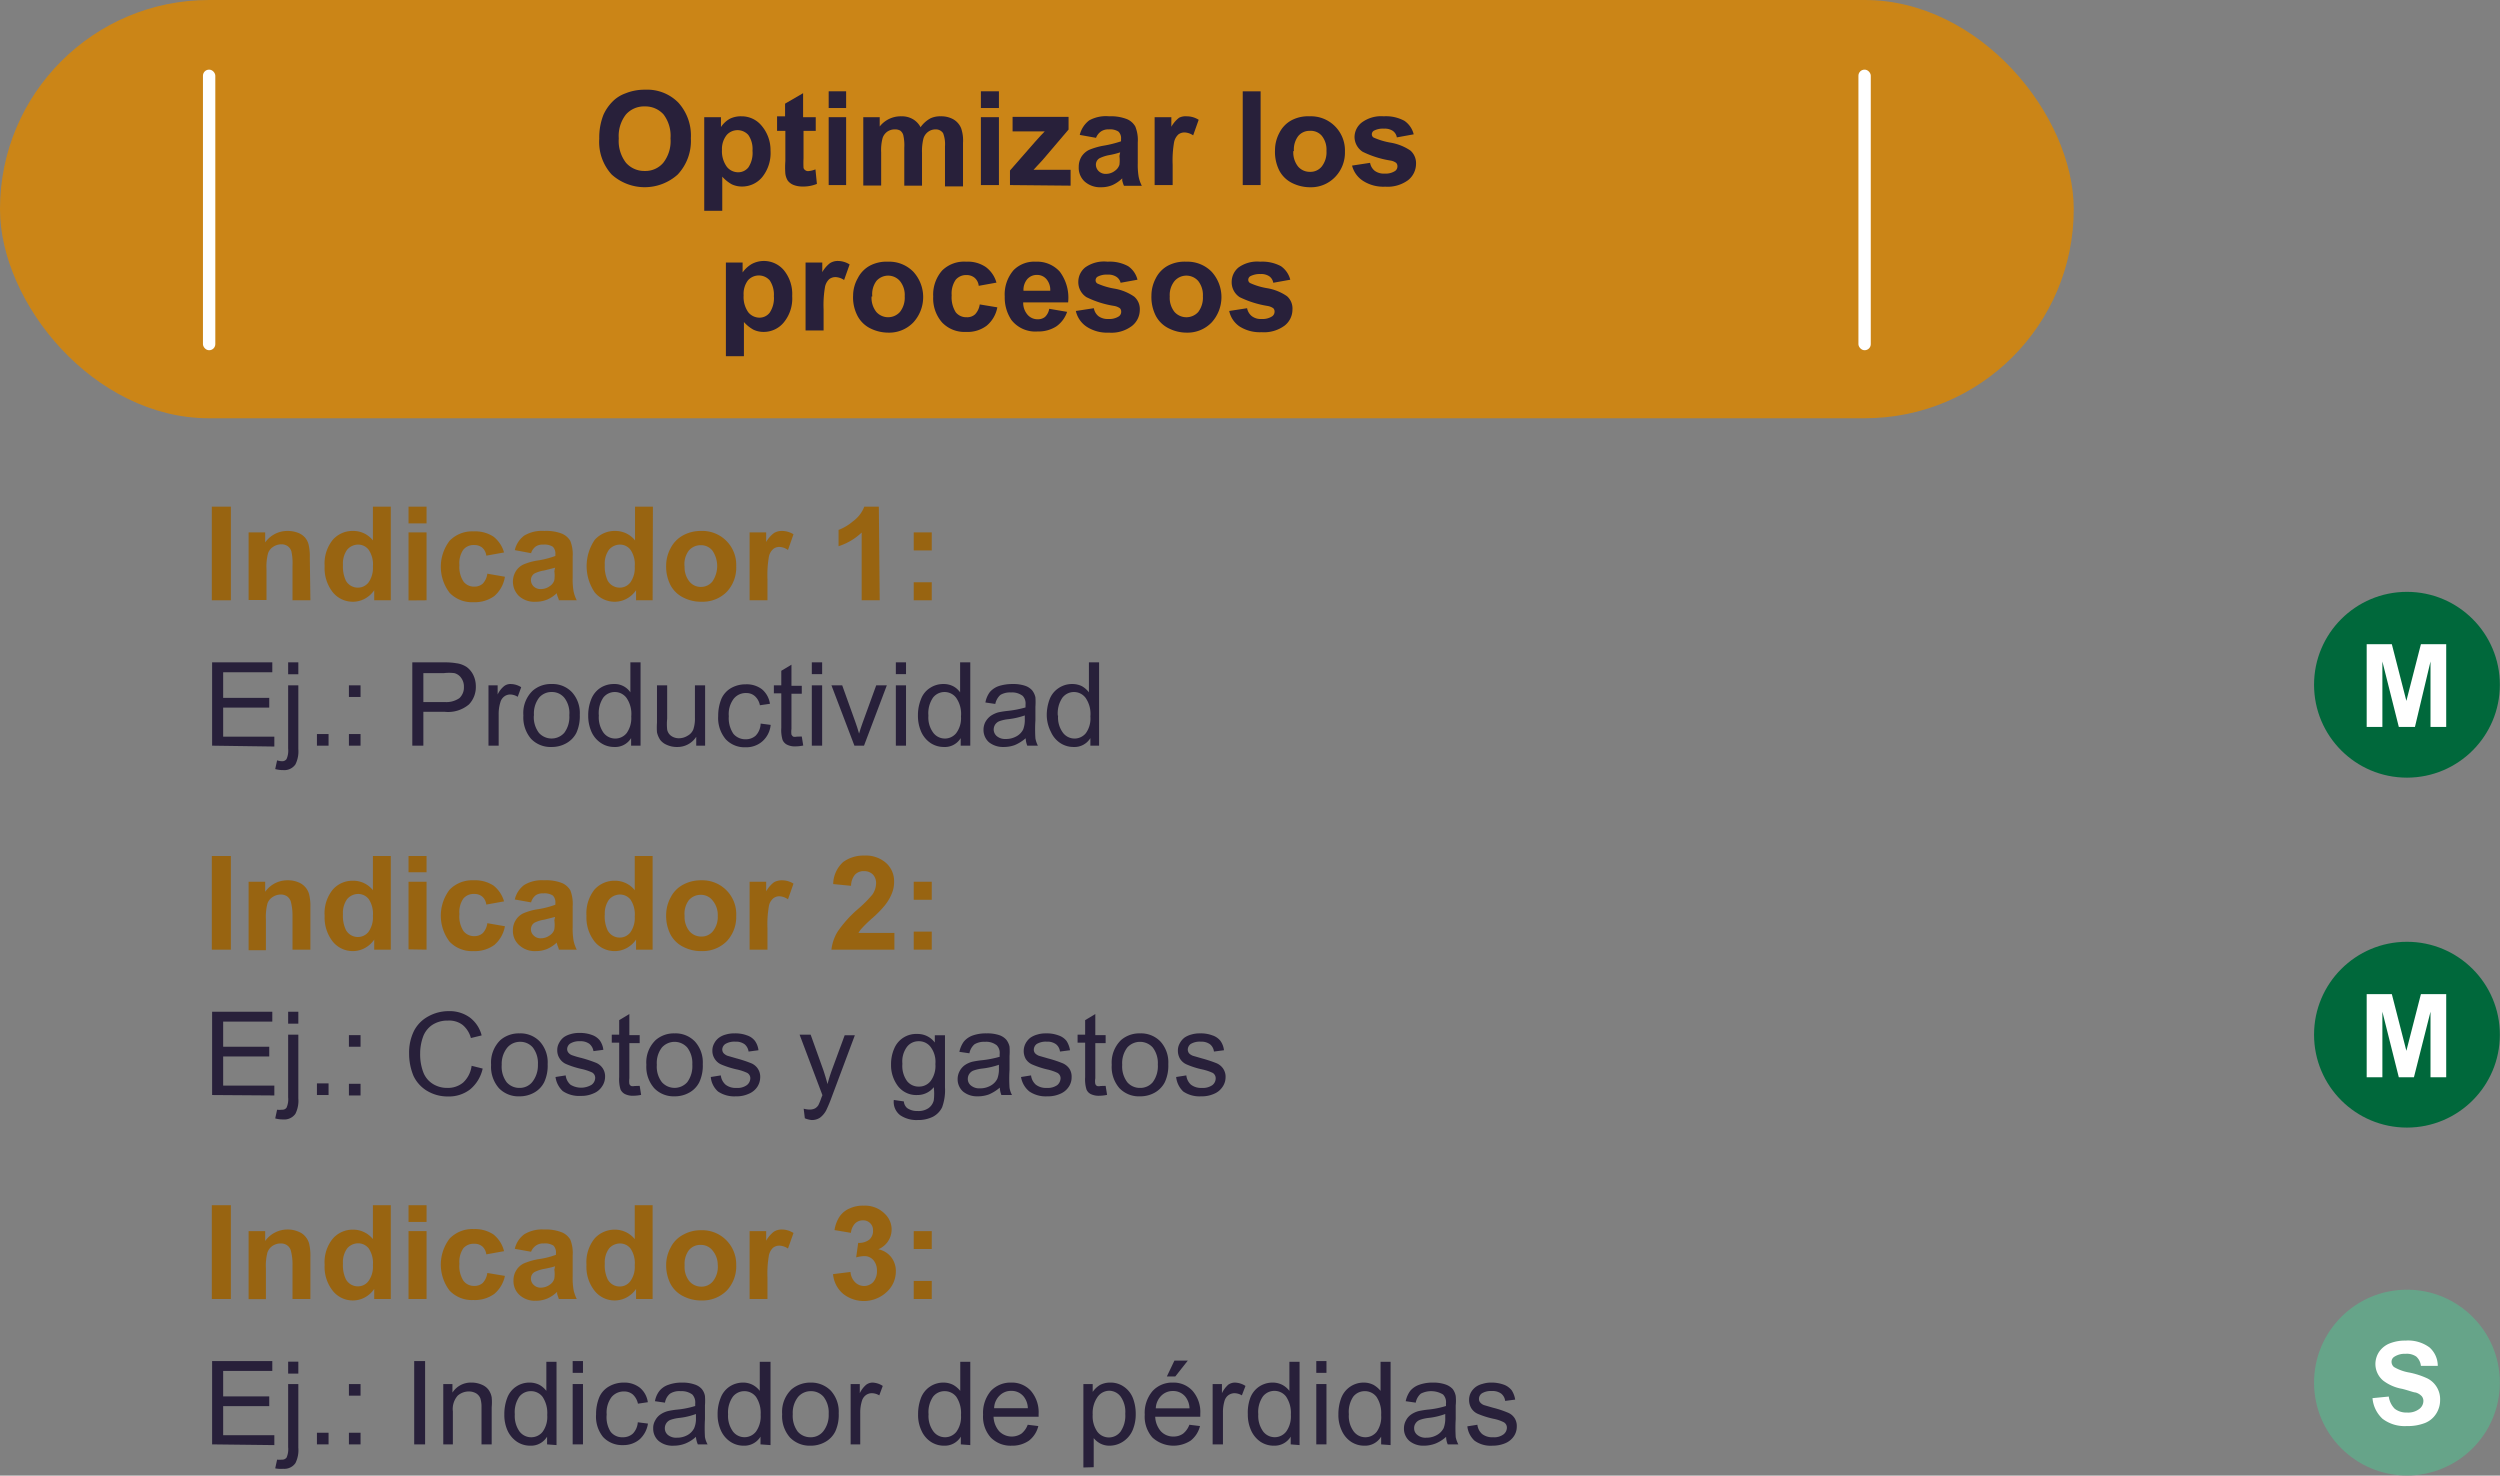 <svg xmlns="http://www.w3.org/2000/svg" viewBox="0 0 171.96 101.5"><rect x="0" y="0" width="171.96" height="101.5" fill="#808080" stroke="none"/><defs><style>.cls-1{fill:#cb8517;}.cls-2{fill:#28203a;}.cls-3{fill:#986411;}.cls-4{fill:#fff;}.cls-5{fill:#00683b;}.cls-6{fill:#66a489;}</style></defs><g id="Capa_2" data-name="Capa 2"><g id="Capa_1-2" data-name="Capa 1"><rect class="cls-1" width="142.64" height="28.77" rx="14.38"/><path class="cls-2" d="M41.22,9.54a4.24,4.24,0,0,1,.29-1.65,3.12,3.12,0,0,1,.6-.88A2.35,2.35,0,0,1,43,6.43a3.5,3.5,0,0,1,1.38-.26,3,3,0,0,1,2.28.89,3.37,3.37,0,0,1,.86,2.45A3.38,3.38,0,0,1,46.62,12a3.39,3.39,0,0,1-4.55,0A3.32,3.32,0,0,1,41.22,9.54Zm1.34,0a2.46,2.46,0,0,0,.5,1.66,1.68,1.68,0,0,0,1.29.56,1.61,1.61,0,0,0,1.27-.56,2.41,2.41,0,0,0,.5-1.68,2.43,2.43,0,0,0-.48-1.65,1.68,1.68,0,0,0-1.29-.55,1.66,1.66,0,0,0-1.3.56A2.4,2.4,0,0,0,42.56,9.5Z"/><path class="cls-2" d="M48.44,8.06h1.15v.68a1.76,1.76,0,0,1,.61-.57A1.7,1.7,0,0,1,51,8a1.77,1.77,0,0,1,1.38.64A2.59,2.59,0,0,1,53,10.37a2.64,2.64,0,0,1-.57,1.81,1.79,1.79,0,0,1-1.39.65,1.63,1.63,0,0,1-.7-.15,2.47,2.47,0,0,1-.66-.53V14.5H48.44Zm1.22,2.25A1.82,1.82,0,0,0,50,11.48a1,1,0,0,0,.76.37.89.89,0,0,0,.72-.34,1.8,1.8,0,0,0,.28-1.14,1.69,1.69,0,0,0-.29-1.09,1,1,0,0,0-1.48,0A1.54,1.54,0,0,0,49.66,10.31Z"/><path class="cls-2" d="M56.11,8.06V9h-.84v1.88a6.69,6.69,0,0,0,0,.67.27.27,0,0,0,.11.15.31.31,0,0,0,.21.07,1.64,1.64,0,0,0,.5-.12l.1,1a2.5,2.5,0,0,1-1,.18,1.66,1.66,0,0,1-.61-.11.93.93,0,0,1-.39-.29,1.18,1.18,0,0,1-.17-.48,5.57,5.57,0,0,1,0-.87V9h-.57v-1H54V7.13l1.24-.72V8.06Z"/><path class="cls-2" d="M57,7.43V6.28H58.2V7.43Zm0,5.3V8.06H58.2v4.67Z"/><path class="cls-2" d="M59.38,8.06h1.13V8.7A1.84,1.84,0,0,1,62,8a1.5,1.5,0,0,1,.78.19,1.39,1.39,0,0,1,.54.56A2,2,0,0,1,64,8.14,1.56,1.56,0,0,1,64.71,8a1.7,1.7,0,0,1,.87.21,1.26,1.26,0,0,1,.53.61,2.58,2.58,0,0,1,.13,1v3H65V10.06a2.09,2.09,0,0,0-.13-.9.6.6,0,0,0-.53-.26.84.84,0,0,0-.49.16.89.89,0,0,0-.33.46,3.57,3.57,0,0,0-.1,1v2.25H62.2V10.17a3.17,3.17,0,0,0-.07-.88.59.59,0,0,0-.2-.3.69.69,0,0,0-.38-.09.9.9,0,0,0-.51.15.88.88,0,0,0-.33.44,3.23,3.23,0,0,0-.1,1v2.27H59.38Z"/><path class="cls-2" d="M67.47,7.43V6.28h1.24V7.43Zm0,5.3V8.06h1.24v4.67Z"/><path class="cls-2" d="M69.47,12.73v-1l1.75-2c.29-.32.5-.56.64-.69H69.65v-1H73.5v.87L71.72,11l-.63.68.64,0h1.91v1.09Z"/><path class="cls-2" d="M75.39,9.48l-1.12-.2a1.78,1.78,0,0,1,.65-1A2.37,2.37,0,0,1,76.29,8a3,3,0,0,1,1.24.2,1.2,1.2,0,0,1,.56.5,2.48,2.48,0,0,1,.17,1.1v1.44a5,5,0,0,0,.06.91,2.38,2.38,0,0,0,.22.63H77.31a2.3,2.3,0,0,1-.12-.37.93.93,0,0,0,0-.14,2.43,2.43,0,0,1-.67.46,2,2,0,0,1-.77.15,1.61,1.61,0,0,1-1.14-.39,1.28,1.28,0,0,1-.41-1,1.35,1.35,0,0,1,.18-.7,1.29,1.29,0,0,1,.53-.48,4.63,4.63,0,0,1,1-.29,7.77,7.77,0,0,0,1.2-.3V9.56a.63.63,0,0,0-.18-.51,1.07,1.07,0,0,0-.66-.15.89.89,0,0,0-.52.13A.93.93,0,0,0,75.39,9.48Zm1.66,1a5.45,5.45,0,0,1-.76.19,2.53,2.53,0,0,0-.67.22.51.51,0,0,0-.24.43.62.62,0,0,0,.19.45.68.68,0,0,0,.5.19,1,1,0,0,0,.63-.22.8.8,0,0,0,.3-.41,2.45,2.45,0,0,0,0-.6Z"/><path class="cls-2" d="M80.66,12.73H79.42V8.06h1.15v.66a2.05,2.05,0,0,1,.53-.62A1,1,0,0,1,81.63,8a1.53,1.53,0,0,1,.82.24l-.38,1.07a1.15,1.15,0,0,0-.58-.2.7.7,0,0,0-.44.14,1,1,0,0,0-.29.52,7.31,7.31,0,0,0-.1,1.56Z"/><path class="cls-2" d="M85.48,12.73V6.28h1.23v6.45Z"/><path class="cls-2" d="M87.7,10.33A2.53,2.53,0,0,1,88,9.14a2,2,0,0,1,.86-.88A2.46,2.46,0,0,1,90.1,8a2.32,2.32,0,0,1,1.73.69,2.35,2.35,0,0,1,.68,1.74,2.41,2.41,0,0,1-.68,1.75,2.3,2.3,0,0,1-1.72.7,2.78,2.78,0,0,1-1.23-.29,2,2,0,0,1-.88-.85A2.85,2.85,0,0,1,87.7,10.33Zm1.26.06a1.56,1.56,0,0,0,.33,1.07,1.06,1.06,0,0,0,.81.36,1,1,0,0,0,.81-.36,1.59,1.59,0,0,0,.33-1.08,1.52,1.52,0,0,0-.33-1.05A1,1,0,0,0,90.1,9a1,1,0,0,0-.81.37A1.53,1.53,0,0,0,89,10.39Z"/><path class="cls-2" d="M93,11.39l1.24-.19a.89.89,0,0,0,.32.55,1.06,1.06,0,0,0,.68.19,1.19,1.19,0,0,0,.72-.18.38.38,0,0,0,.16-.33.32.32,0,0,0-.09-.23.91.91,0,0,0-.41-.16,6.7,6.7,0,0,1-1.89-.6,1.23,1.23,0,0,1-.56-1,1.28,1.28,0,0,1,.48-1A2.23,2.23,0,0,1,95.18,8a2.65,2.65,0,0,1,1.42.31,1.58,1.58,0,0,1,.64.93l-1.16.21A.68.68,0,0,0,95.8,9a1,1,0,0,0-.6-.15,1.34,1.34,0,0,0-.7.14.29.29,0,0,0-.14.25.26.26,0,0,0,.12.22,4.91,4.91,0,0,0,1.16.35,3.45,3.45,0,0,1,1.38.55,1.16,1.16,0,0,1,.38.92,1.44,1.44,0,0,1-.53,1.1,2.38,2.38,0,0,1-1.59.46,2.58,2.58,0,0,1-1.51-.39A1.77,1.77,0,0,1,93,11.39Z"/><path class="cls-2" d="M49.93,18.06h1.15v.68a2,2,0,0,1,.61-.57,1.76,1.76,0,0,1,.85-.22,1.8,1.8,0,0,1,1.38.64,2.59,2.59,0,0,1,.57,1.78,2.59,2.59,0,0,1-.58,1.81,1.78,1.78,0,0,1-1.38.65,1.6,1.6,0,0,1-.7-.15,2.47,2.47,0,0,1-.66-.53V24.5H49.93Zm1.22,2.25a1.82,1.82,0,0,0,.32,1.17,1,1,0,0,0,.76.37.88.88,0,0,0,.71-.34,1.79,1.79,0,0,0,.29-1.14,1.75,1.75,0,0,0-.29-1.09,1,1,0,0,0-1.49,0A1.54,1.54,0,0,0,51.15,20.31Z"/><path class="cls-2" d="M56.65,22.73H55.41V18.06h1.15v.66a2.05,2.05,0,0,1,.53-.62,1,1,0,0,1,.53-.15,1.53,1.53,0,0,1,.82.24l-.38,1.07a1.15,1.15,0,0,0-.58-.2.7.7,0,0,0-.44.14,1,1,0,0,0-.29.52,7.31,7.31,0,0,0-.1,1.56Z"/><path class="cls-2" d="M58.68,20.33A2.43,2.43,0,0,1,59,19.14a2,2,0,0,1,.86-.88A2.46,2.46,0,0,1,61.09,18a2.32,2.32,0,0,1,1.73.69,2.58,2.58,0,0,1,0,3.49,2.3,2.3,0,0,1-1.72.7,2.78,2.78,0,0,1-1.23-.29,2,2,0,0,1-.88-.85A2.73,2.73,0,0,1,58.68,20.33Zm1.27.06a1.56,1.56,0,0,0,.33,1.07,1.09,1.09,0,0,0,1.62,0,1.59,1.59,0,0,0,.33-1.08,1.52,1.52,0,0,0-.33-1.05,1.07,1.07,0,0,0-1.62,0A1.53,1.53,0,0,0,60,20.39Z"/><path class="cls-2" d="M68.54,19.44l-1.22.22a.83.83,0,0,0-.28-.55.84.84,0,0,0-.56-.19.93.93,0,0,0-.74.32,1.65,1.65,0,0,0-.28,1.07,1.93,1.93,0,0,0,.28,1.17.92.92,0,0,0,.75.34.8.8,0,0,0,.58-.2,1.23,1.23,0,0,0,.32-.68l1.21.2a2.14,2.14,0,0,1-.73,1.26,2.18,2.18,0,0,1-1.43.43,2.12,2.12,0,0,1-1.64-.65,2.51,2.51,0,0,1-.61-1.78,2.51,2.51,0,0,1,.62-1.8A2.15,2.15,0,0,1,66.46,18a2.19,2.19,0,0,1,1.35.37A2,2,0,0,1,68.54,19.44Z"/><path class="cls-2" d="M72.17,21.24l1.23.21a2,2,0,0,1-.74,1,2.28,2.28,0,0,1-1.29.35,2.08,2.08,0,0,1-1.8-.79,2.76,2.76,0,0,1-.46-1.61,2.55,2.55,0,0,1,.61-1.82A2,2,0,0,1,71.25,18a2.09,2.09,0,0,1,1.65.69,3,3,0,0,1,.57,2.11H70.38a1.25,1.25,0,0,0,.3.85.9.9,0,0,0,.71.31.76.76,0,0,0,.49-.16A1,1,0,0,0,72.17,21.24ZM72.24,20a1.14,1.14,0,0,0-.27-.81.84.84,0,0,0-.64-.28.87.87,0,0,0-.67.29,1.14,1.14,0,0,0-.26.8Z"/><path class="cls-2" d="M74,21.39l1.24-.19a.89.89,0,0,0,.32.55,1.06,1.06,0,0,0,.68.19,1.19,1.19,0,0,0,.72-.18.38.38,0,0,0,.16-.33.32.32,0,0,0-.09-.23,1,1,0,0,0-.41-.16,6.58,6.58,0,0,1-1.89-.6,1.23,1.23,0,0,1-.56-1.05,1.28,1.28,0,0,1,.48-1A2.23,2.23,0,0,1,76.18,18a2.65,2.65,0,0,1,1.42.31,1.58,1.58,0,0,1,.64.93l-1.16.21a.69.69,0,0,0-.29-.41,1,1,0,0,0-.59-.15,1.34,1.34,0,0,0-.7.14.29.29,0,0,0-.14.25.26.26,0,0,0,.12.22,4.74,4.74,0,0,0,1.16.35,3.4,3.4,0,0,1,1.37.55,1.13,1.13,0,0,1,.39.92,1.41,1.41,0,0,1-.54,1.1,2.33,2.33,0,0,1-1.58.46,2.58,2.58,0,0,1-1.51-.39A1.77,1.77,0,0,1,74,21.39Z"/><path class="cls-2" d="M79.2,20.33a2.53,2.53,0,0,1,.3-1.19,2,2,0,0,1,.86-.88A2.46,2.46,0,0,1,81.6,18a2.33,2.33,0,0,1,1.74.69,2.59,2.59,0,0,1,0,3.49,2.3,2.3,0,0,1-1.72.7,2.71,2.71,0,0,1-1.22-.29,2,2,0,0,1-.89-.85A2.85,2.85,0,0,1,79.2,20.33Zm1.26.06a1.56,1.56,0,0,0,.33,1.07,1.1,1.1,0,0,0,1.63,0,1.64,1.64,0,0,0,.32-1.08,1.57,1.57,0,0,0-.32-1.05,1.08,1.08,0,0,0-1.63,0A1.53,1.53,0,0,0,80.46,20.39Z"/><path class="cls-2" d="M84.55,21.39l1.23-.19a.91.91,0,0,0,.33.55,1,1,0,0,0,.67.19,1.19,1.19,0,0,0,.72-.18.39.39,0,0,0,.17-.33.32.32,0,0,0-.09-.23,1,1,0,0,0-.42-.16,6.82,6.82,0,0,1-1.89-.6,1.22,1.22,0,0,1-.55-1.05,1.28,1.28,0,0,1,.48-1A2.2,2.2,0,0,1,86.68,18a2.71,2.71,0,0,1,1.43.31,1.62,1.62,0,0,1,.64.93l-1.17.21A.68.68,0,0,0,87.3,19a1,1,0,0,0-.6-.15A1.39,1.39,0,0,0,86,19a.29.29,0,0,0-.14.25.25.25,0,0,0,.13.22,4.59,4.59,0,0,0,1.15.35,3.39,3.39,0,0,1,1.38.55,1.12,1.12,0,0,1,.38.92,1.4,1.4,0,0,1-.53,1.1,2.38,2.38,0,0,1-1.59.46,2.6,2.6,0,0,1-1.51-.39A1.71,1.71,0,0,1,84.55,21.39Z"/><path class="cls-3" d="M14.57,41.29V34.85h1.31v6.44Z"/><path class="cls-3" d="M21.35,41.29H20.12V38.91a3.79,3.79,0,0,0-.08-1,.71.71,0,0,0-.26-.35.75.75,0,0,0-.43-.12,1,1,0,0,0-.57.18.84.84,0,0,0-.35.46,3.74,3.74,0,0,0-.1,1.08v2.11H17.1V36.62h1.14v.69a1.87,1.87,0,0,1,1.54-.79,2,2,0,0,1,.75.14A1.22,1.22,0,0,1,21,37a1.19,1.19,0,0,1,.24.52,3.54,3.54,0,0,1,.07.83Z"/><path class="cls-3" d="M26.88,41.29H25.74V40.6a1.84,1.84,0,0,1-.68.6,1.72,1.72,0,0,1-.78.19,1.77,1.77,0,0,1-1.38-.64,2.67,2.67,0,0,1-.57-1.81,2.6,2.6,0,0,1,.56-1.81,1.81,1.81,0,0,1,1.41-.61,1.72,1.72,0,0,1,1.35.65V34.85h1.23Zm-3.29-2.44a2.29,2.29,0,0,0,.2,1.09.94.94,0,0,0,.84.48.91.91,0,0,0,.72-.36,1.71,1.71,0,0,0,.3-1.09,1.77,1.77,0,0,0-.29-1.15.9.9,0,0,0-.74-.36,1,1,0,0,0-.74.35A1.61,1.61,0,0,0,23.59,38.85Z"/><path class="cls-3" d="M28.1,36V34.85h1.24V36Zm0,5.3V36.62h1.24v4.67Z"/><path class="cls-3" d="M34.67,38l-1.22.22a.86.86,0,0,0-.28-.55.84.84,0,0,0-.56-.18.91.91,0,0,0-.74.32,1.63,1.63,0,0,0-.27,1.06A1.82,1.82,0,0,0,31.88,40a.9.9,0,0,0,.75.35.84.84,0,0,0,.57-.2,1.2,1.2,0,0,0,.32-.69l1.21.21A2.19,2.19,0,0,1,34,41a2.28,2.28,0,0,1-1.44.42,2.12,2.12,0,0,1-1.63-.64,2.95,2.95,0,0,1,0-3.59,2.17,2.17,0,0,1,1.65-.64,2.31,2.31,0,0,1,1.36.36A2.11,2.11,0,0,1,34.67,38Z"/><path class="cls-3" d="M36.53,38.05l-1.12-.21a1.71,1.71,0,0,1,.65-1,2.35,2.35,0,0,1,1.37-.32,3,3,0,0,1,1.23.19,1.24,1.24,0,0,1,.57.5,2.55,2.55,0,0,1,.16,1.1v1.45a4.82,4.82,0,0,0,.06.9,2.5,2.5,0,0,0,.22.63H38.44c0-.08-.07-.2-.12-.37s0-.12,0-.14a2.27,2.27,0,0,1-.68.46,2,2,0,0,1-.77.15A1.57,1.57,0,0,1,35.7,41a1.38,1.38,0,0,1-.23-1.69,1.23,1.23,0,0,1,.53-.48,4.07,4.07,0,0,1,1-.28,6.1,6.1,0,0,0,1.2-.31v-.12a.66.66,0,0,0-.17-.51,1.08,1.08,0,0,0-.67-.15.84.84,0,0,0-.51.13A.9.9,0,0,0,36.53,38.05Zm1.65,1-.75.19a2.17,2.17,0,0,0-.67.21.53.53,0,0,0-.24.44.61.61,0,0,0,.19.45.69.69,0,0,0,.49.18,1.06,1.06,0,0,0,.64-.22.71.71,0,0,0,.29-.4,2.15,2.15,0,0,0,0-.61Z"/><path class="cls-3" d="M44.89,41.29H43.75V40.6a1.84,1.84,0,0,1-.68.6,1.72,1.72,0,0,1-.78.19,1.77,1.77,0,0,1-1.38-.64,3.21,3.21,0,0,1,0-3.62,1.84,1.84,0,0,1,1.41-.61,1.73,1.73,0,0,1,1.36.65V34.85h1.23ZM41.6,38.85a2.29,2.29,0,0,0,.2,1.09.94.94,0,0,0,.84.48.91.91,0,0,0,.72-.36,1.71,1.71,0,0,0,.3-1.09,1.77,1.77,0,0,0-.29-1.15.9.9,0,0,0-.74-.36,1,1,0,0,0-.74.35A1.61,1.61,0,0,0,41.6,38.85Z"/><path class="cls-3" d="M45.82,38.89a2.54,2.54,0,0,1,.31-1.19,2.09,2.09,0,0,1,.86-.88,2.56,2.56,0,0,1,1.24-.3,2.33,2.33,0,0,1,2.41,2.42A2.44,2.44,0,0,1,50,40.7a2.33,2.33,0,0,1-1.72.69A2.65,2.65,0,0,1,47,41.1a2,2,0,0,1-.88-.85A2.82,2.82,0,0,1,45.82,38.89Zm1.27.06A1.56,1.56,0,0,0,47.42,40a1,1,0,0,0,.81.37A1,1,0,0,0,49,40a1.88,1.88,0,0,0,0-2.13,1,1,0,0,0-.81-.37,1.07,1.07,0,0,0-.81.37A1.55,1.55,0,0,0,47.09,39Z"/><path class="cls-3" d="M52.79,41.29H51.56V36.62H52.7v.66a2,2,0,0,1,.53-.61,1,1,0,0,1,.54-.15,1.51,1.51,0,0,1,.81.23l-.38,1.08a1.09,1.09,0,0,0-.58-.21.65.65,0,0,0-.44.15.94.94,0,0,0-.29.51,7.36,7.36,0,0,0-.1,1.57Z"/><path class="cls-3" d="M60.51,41.29H59.27V36.63a4.12,4.12,0,0,1-1.59.94V36.45a3.39,3.39,0,0,0,1-.6,2.23,2.23,0,0,0,.77-1h1Z"/><path class="cls-3" d="M62.85,37.86V36.62h1.24v1.24Zm0,3.43V40.05h1.24v1.24Z"/><path class="cls-2" d="M14.59,51.29V45.56h4.14v.68H15.35V48h3.17v.67H15.35v2h3.52v.68Z"/><path class="cls-2" d="M18.93,52.9l.13-.6a1.29,1.29,0,0,0,.33.06.36.36,0,0,0,.32-.15,1.41,1.41,0,0,0,.11-.71V47.14h.7v4.38a2,2,0,0,1-.2,1.06.93.93,0,0,1-.84.39A2,2,0,0,1,18.93,52.9Zm.89-6.52v-.82h.7v.82Z"/><path class="cls-2" d="M21.8,51.29v-.8h.8v.8Z"/><path class="cls-2" d="M24,47.94v-.8h.8v.8Zm0,3.35v-.8h.8v.8Z"/><path class="cls-2" d="M28.36,51.29V45.56h2.16a4.75,4.75,0,0,1,.87.06,1.67,1.67,0,0,1,.71.26,1.51,1.51,0,0,1,.46.56,1.79,1.79,0,0,1,.17.78,1.73,1.73,0,0,1-.47,1.23,2.22,2.22,0,0,1-1.68.51H29.12v2.33Zm.76-3H30.6a1.58,1.58,0,0,0,1-.27,1,1,0,0,0,.31-.77,1,1,0,0,0-.18-.61.83.83,0,0,0-.48-.34,3,3,0,0,0-.71,0H29.12Z"/><path class="cls-2" d="M33.6,51.29V47.14h.63v.63a1.65,1.65,0,0,1,.45-.58.71.71,0,0,1,.45-.14,1.37,1.37,0,0,1,.72.22l-.24.66a1,1,0,0,0-.52-.16.68.68,0,0,0-.41.14.73.73,0,0,0-.26.39,2.66,2.66,0,0,0-.12.82v2.17Z"/><path class="cls-2" d="M36,49.21a2.12,2.12,0,0,1,.64-1.7,1.9,1.9,0,0,1,1.3-.46,1.84,1.84,0,0,1,1.4.56,2.13,2.13,0,0,1,.54,1.55,2.77,2.77,0,0,1-.24,1.26,1.71,1.71,0,0,1-.7.71,2,2,0,0,1-1,.25,1.85,1.85,0,0,1-1.41-.56A2.26,2.26,0,0,1,36,49.21Zm.72,0a1.79,1.79,0,0,0,.35,1.2,1.17,1.17,0,0,0,1.74,0,1.83,1.83,0,0,0,.35-1.22A1.71,1.71,0,0,0,38.82,48a1.09,1.09,0,0,0-.87-.4,1.11,1.11,0,0,0-.87.39A1.78,1.78,0,0,0,36.73,49.21Z"/><path class="cls-2" d="M43.41,51.29v-.52a1.28,1.28,0,0,1-1.16.61,1.62,1.62,0,0,1-.91-.27,1.79,1.79,0,0,1-.65-.76,2.71,2.71,0,0,1-.23-1.13,2.92,2.92,0,0,1,.21-1.13,1.65,1.65,0,0,1,.62-.77,1.68,1.68,0,0,1,.93-.27,1.31,1.31,0,0,1,1.14.57V45.56h.7v5.73Zm-2.22-2.07a1.82,1.82,0,0,0,.33,1.19,1,1,0,0,0,.8.39,1,1,0,0,0,.78-.37,1.77,1.77,0,0,0,.32-1.15A1.93,1.93,0,0,0,43.09,48a1,1,0,0,0-.81-.4,1,1,0,0,0-.78.38A1.91,1.91,0,0,0,41.19,49.22Z"/><path class="cls-2" d="M47.89,51.29v-.61a1.53,1.53,0,0,1-1.32.7,1.61,1.61,0,0,1-.69-.14,1.1,1.1,0,0,1-.47-.35,1.54,1.54,0,0,1-.22-.52,4.76,4.76,0,0,1,0-.66V47.14h.7v2.3a3.68,3.68,0,0,0,0,.74.69.69,0,0,0,.28.44.9.9,0,0,0,.53.16,1.12,1.12,0,0,0,.59-.17.86.86,0,0,0,.4-.44,2.34,2.34,0,0,0,.11-.81V47.14h.7v4.15Z"/><path class="cls-2" d="M52.32,49.77l.69.09A1.72,1.72,0,0,1,52.43,51a1.67,1.67,0,0,1-1.14.4,1.77,1.77,0,0,1-1.37-.55,2.27,2.27,0,0,1-.52-1.6,3.07,3.07,0,0,1,.22-1.18,1.6,1.6,0,0,1,.68-.75,2,2,0,0,1,1-.25,1.73,1.73,0,0,1,1.11.34,1.6,1.6,0,0,1,.55,1l-.69.1a1.13,1.13,0,0,0-.34-.62.87.87,0,0,0-.6-.22,1.06,1.06,0,0,0-.86.39,1.74,1.74,0,0,0-.34,1.2,1.92,1.92,0,0,0,.32,1.22,1.07,1.07,0,0,0,.84.37,1,1,0,0,0,.69-.25A1.24,1.24,0,0,0,52.32,49.77Z"/><path class="cls-2" d="M55.15,50.66l.1.62a2.69,2.69,0,0,1-.53.06,1.21,1.21,0,0,1-.59-.12.66.66,0,0,1-.3-.32,2.37,2.37,0,0,1-.09-.83V47.69h-.51v-.55h.51v-1l.7-.42v1.45h.71v.55h-.71v2.42a1.4,1.4,0,0,0,0,.39.41.41,0,0,0,.12.14.54.54,0,0,0,.24,0Z"/><path class="cls-2" d="M55.84,46.37v-.81h.71v.81Zm0,4.92V47.14h.71v4.15Z"/><path class="cls-2" d="M58.77,51.29l-1.58-4.15h.74l.89,2.48q.15.41.27.84c.06-.22.15-.48.26-.79l.92-2.53H61l-1.57,4.15Z"/><path class="cls-2" d="M61.62,46.37v-.81h.7v.81Zm0,4.92V47.14h.7v4.15Z"/><path class="cls-2" d="M66.08,51.29v-.52a1.27,1.27,0,0,1-1.16.61,1.64,1.64,0,0,1-.91-.27,1.84,1.84,0,0,1-.64-.76,2.71,2.71,0,0,1-.23-1.13,2.92,2.92,0,0,1,.21-1.13,1.54,1.54,0,0,1,.62-.77,1.63,1.63,0,0,1,.92-.27,1.44,1.44,0,0,1,.67.15,1.4,1.4,0,0,1,.48.42V45.56h.7v5.73Zm-2.22-2.07a1.76,1.76,0,0,0,.34,1.19,1,1,0,0,0,.79.39,1,1,0,0,0,.78-.37,1.72,1.72,0,0,0,.33-1.15A1.93,1.93,0,0,0,65.77,48a1,1,0,0,0-.81-.4,1,1,0,0,0-.78.38A1.9,1.9,0,0,0,63.86,49.22Z"/><path class="cls-2" d="M70.55,50.78a2.87,2.87,0,0,1-.75.47,2.2,2.2,0,0,1-.78.13,1.54,1.54,0,0,1-1-.33,1.13,1.13,0,0,1-.37-.86,1.15,1.15,0,0,1,.14-.55,1.33,1.33,0,0,1,.37-.41,1.91,1.91,0,0,1,.5-.23,6,6,0,0,1,.63-.1,7.08,7.08,0,0,0,1.25-.24v-.19a.77.77,0,0,0-.19-.6,1.19,1.19,0,0,0-.81-.24,1.29,1.29,0,0,0-.73.17,1.14,1.14,0,0,0-.35.62l-.68-.1a1.71,1.71,0,0,1,.3-.71,1.42,1.42,0,0,1,.62-.42,3.06,3.06,0,0,1,.95-.14,2.58,2.58,0,0,1,.86.12,1.13,1.13,0,0,1,.49.32,1.21,1.21,0,0,1,.22.47,4.68,4.68,0,0,1,0,.65v.94a9.55,9.55,0,0,0,0,1.24,1.85,1.85,0,0,0,.17.5h-.73A1.59,1.59,0,0,1,70.55,50.78Zm-.06-1.57a5.24,5.24,0,0,1-1.15.26,2.64,2.64,0,0,0-.61.14.63.63,0,0,0-.28.23.65.65,0,0,0-.1.34.6.6,0,0,0,.22.46.89.89,0,0,0,.62.19,1.43,1.43,0,0,0,.72-.18,1.09,1.09,0,0,0,.47-.48,1.85,1.85,0,0,0,.11-.71Z"/><path class="cls-2" d="M75,51.29v-.52a1.28,1.28,0,0,1-1.16.61,1.64,1.64,0,0,1-.91-.27,1.77,1.77,0,0,1-.64-.76A2.57,2.57,0,0,1,72,49.22a3.11,3.11,0,0,1,.2-1.13,1.61,1.61,0,0,1,.63-.77,1.63,1.63,0,0,1,.92-.27,1.47,1.47,0,0,1,.67.15,1.62,1.62,0,0,1,.48.42V45.56h.7v5.73Zm-2.22-2.07a1.76,1.76,0,0,0,.34,1.19,1,1,0,0,0,.79.39,1,1,0,0,0,.78-.37A1.72,1.72,0,0,0,75,49.28,1.93,1.93,0,0,0,74.67,48a1,1,0,0,0-1.6,0A1.91,1.91,0,0,0,72.76,49.22Z"/><path class="cls-3" d="M14.57,65.32V58.88h1.31v6.44Z"/><path class="cls-3" d="M21.35,65.32H20.12V62.94A3.79,3.79,0,0,0,20,62a.71.71,0,0,0-.26-.35.75.75,0,0,0-.43-.12,1,1,0,0,0-.57.18.84.84,0,0,0-.35.46,3.71,3.71,0,0,0-.1,1.07v2.12H17.1V60.65h1.14v.69a1.87,1.87,0,0,1,1.54-.79,1.82,1.82,0,0,1,.75.14,1.22,1.22,0,0,1,.51.38,1.19,1.19,0,0,1,.24.52,3.54,3.54,0,0,1,.07.83Z"/><path class="cls-3" d="M26.88,65.32H25.74v-.69a1.84,1.84,0,0,1-.68.6,1.72,1.72,0,0,1-.78.19,1.77,1.77,0,0,1-1.38-.64A2.67,2.67,0,0,1,22.33,63a2.58,2.58,0,0,1,.56-1.81,1.81,1.81,0,0,1,1.41-.61,1.72,1.72,0,0,1,1.35.65V58.88h1.23Zm-3.29-2.44a2.22,2.22,0,0,0,.2,1.08.93.93,0,0,0,.84.49.91.91,0,0,0,.72-.36,1.71,1.71,0,0,0,.3-1.09,1.82,1.82,0,0,0-.29-1.16.92.92,0,0,0-.74-.35,1,1,0,0,0-.74.35A1.61,1.61,0,0,0,23.59,62.88Z"/><path class="cls-3" d="M28.1,60V58.88h1.24V60Zm0,5.3V60.65h1.24v4.67Z"/><path class="cls-3" d="M34.67,62l-1.22.22a.86.86,0,0,0-.28-.55.84.84,0,0,0-.56-.18.91.91,0,0,0-.74.32,1.63,1.63,0,0,0-.27,1.06,1.84,1.84,0,0,0,.28,1.17.9.9,0,0,0,.75.35.84.84,0,0,0,.57-.2,1.2,1.2,0,0,0,.32-.69l1.21.21A2.19,2.19,0,0,1,34,65a2.28,2.28,0,0,1-1.44.42,2.12,2.12,0,0,1-1.63-.64,2.95,2.95,0,0,1,0-3.59,2.17,2.17,0,0,1,1.65-.64,2.31,2.31,0,0,1,1.36.36A2.11,2.11,0,0,1,34.67,62Z"/><path class="cls-3" d="M36.53,62.07l-1.12-.2a1.71,1.71,0,0,1,.65-1,2.35,2.35,0,0,1,1.37-.32,3,3,0,0,1,1.23.19,1.24,1.24,0,0,1,.57.5,2.55,2.55,0,0,1,.16,1.1v1.44a5,5,0,0,0,.06.91,2.5,2.5,0,0,0,.22.63H38.44c0-.08-.07-.21-.12-.37s0-.12,0-.14a2.27,2.27,0,0,1-.68.46,2,2,0,0,1-.77.15A1.57,1.57,0,0,1,35.7,65a1.29,1.29,0,0,1-.42-1,1.27,1.27,0,0,1,.19-.7,1.23,1.23,0,0,1,.53-.48,4.07,4.07,0,0,1,1-.28,6.1,6.1,0,0,0,1.2-.31v-.12a.66.66,0,0,0-.17-.51,1.08,1.08,0,0,0-.67-.15.84.84,0,0,0-.51.13A.91.91,0,0,0,36.53,62.07Zm1.65,1-.75.19a2.17,2.17,0,0,0-.67.21.53.53,0,0,0-.24.44.58.58,0,0,0,.19.44.66.66,0,0,0,.49.19,1.06,1.06,0,0,0,.64-.22.71.71,0,0,0,.29-.4,2.15,2.15,0,0,0,0-.61Z"/><path class="cls-3" d="M44.89,65.32H43.75v-.69a1.84,1.84,0,0,1-.68.6,1.72,1.72,0,0,1-.78.19,1.77,1.77,0,0,1-1.38-.64A2.67,2.67,0,0,1,40.34,63a2.63,2.63,0,0,1,.55-1.81,1.84,1.84,0,0,1,1.41-.61,1.73,1.73,0,0,1,1.36.65V58.88h1.23ZM41.6,62.88A2.22,2.22,0,0,0,41.8,64a.93.93,0,0,0,.84.49.91.91,0,0,0,.72-.36,1.71,1.71,0,0,0,.3-1.09,1.82,1.82,0,0,0-.29-1.16.92.92,0,0,0-.74-.35,1,1,0,0,0-.74.35A1.61,1.61,0,0,0,41.6,62.88Z"/><path class="cls-3" d="M45.82,62.92a2.54,2.54,0,0,1,.31-1.19,2,2,0,0,1,.86-.88,2.56,2.56,0,0,1,1.24-.3A2.33,2.33,0,0,1,50.64,63,2.44,2.44,0,0,1,50,64.73a2.33,2.33,0,0,1-1.72.69A2.65,2.65,0,0,1,47,65.13a2,2,0,0,1-.88-.85A2.85,2.85,0,0,1,45.82,62.92Zm1.27.06a1.56,1.56,0,0,0,.33,1.07,1.07,1.07,0,0,0,.81.37,1,1,0,0,0,.81-.37A1.57,1.57,0,0,0,49.37,63,1.55,1.55,0,0,0,49,61.92a1,1,0,0,0-.81-.37,1.07,1.07,0,0,0-.81.37A1.55,1.55,0,0,0,47.09,63Z"/><path class="cls-3" d="M52.79,65.32H51.56V60.65H52.7v.66a2.05,2.05,0,0,1,.53-.62,1.09,1.09,0,0,1,.54-.14,1.51,1.51,0,0,1,.81.23l-.38,1.08a1.09,1.09,0,0,0-.58-.21.65.65,0,0,0-.44.15.94.94,0,0,0-.29.51,7.36,7.36,0,0,0-.1,1.57Z"/><path class="cls-3" d="M61.52,64.17v1.15H57.19a3,3,0,0,1,.42-1.23A8,8,0,0,1,59,62.54a8.37,8.37,0,0,0,1-1,1.39,1.39,0,0,0,.26-.76.86.86,0,0,0-.22-.63.85.85,0,0,0-.62-.23.81.81,0,0,0-.61.24,1.22,1.22,0,0,0-.27.77l-1.23-.12A2.09,2.09,0,0,1,58,59.29a2.36,2.36,0,0,1,1.45-.44,2.1,2.1,0,0,1,1.5.51,1.68,1.68,0,0,1,.55,1.28,2.12,2.12,0,0,1-.16.83,3.28,3.28,0,0,1-.49.82,7.23,7.23,0,0,1-.81.83,9.35,9.35,0,0,0-.74.71,1.73,1.73,0,0,0-.25.34Z"/><path class="cls-3" d="M62.85,61.89V60.65h1.24v1.24Zm0,3.43V64.08h1.24v1.24Z"/><path class="cls-2" d="M14.59,75.32V69.59h4.14v.68H15.35V72h3.17v.67H15.35v2h3.52v.68Z"/><path class="cls-2" d="M18.93,76.93l.13-.6a1.19,1.19,0,0,0,.33,0,.35.35,0,0,0,.32-.14,1.41,1.41,0,0,0,.11-.71V71.17h.7v4.37a2,2,0,0,1-.2,1.07.93.93,0,0,1-.84.39A2,2,0,0,1,18.93,76.93Zm.89-6.52v-.82h.7v.82Z"/><path class="cls-2" d="M21.8,75.32v-.8h.8v.8Z"/><path class="cls-2" d="M24,72v-.8h.8V72Zm0,3.35v-.8h.8v.8Z"/><path class="cls-2" d="M32.44,73.31l.76.19a2.56,2.56,0,0,1-.86,1.43,2.38,2.38,0,0,1-1.51.49A2.75,2.75,0,0,1,29.32,75,2.4,2.4,0,0,1,28.44,74a4,4,0,0,1-.3-1.54,3.38,3.38,0,0,1,.34-1.56,2.37,2.37,0,0,1,1-1,2.87,2.87,0,0,1,1.39-.35,2.36,2.36,0,0,1,1.45.44,2.23,2.23,0,0,1,.81,1.23l-.74.18a1.76,1.76,0,0,0-.58-.91,1.53,1.53,0,0,0-1-.29,1.89,1.89,0,0,0-1.11.32,1.68,1.68,0,0,0-.62.85,3.38,3.38,0,0,0-.18,1.1,3.48,3.48,0,0,0,.21,1.27,1.62,1.62,0,0,0,.67.82,1.84,1.84,0,0,0,1,.27,1.63,1.63,0,0,0,1.08-.37A1.9,1.9,0,0,0,32.44,73.31Z"/><path class="cls-2" d="M33.78,73.24a2.16,2.16,0,0,1,.64-1.7,1.94,1.94,0,0,1,1.31-.46,1.84,1.84,0,0,1,1.4.56,2.13,2.13,0,0,1,.54,1.55,2.7,2.7,0,0,1-.24,1.25,1.68,1.68,0,0,1-.7.72,2,2,0,0,1-1,.25,1.85,1.85,0,0,1-1.41-.56A2.22,2.22,0,0,1,33.78,73.24Zm.73,0a1.79,1.79,0,0,0,.34,1.2,1.15,1.15,0,0,0,.88.39,1.11,1.11,0,0,0,.87-.39A1.85,1.85,0,0,0,37,73.22a1.76,1.76,0,0,0-.35-1.17,1.13,1.13,0,0,0-.87-.39,1.15,1.15,0,0,0-.88.39A1.78,1.78,0,0,0,34.51,73.24Z"/><path class="cls-2" d="M38.21,74.08l.7-.11a1,1,0,0,0,.33.64,1.4,1.4,0,0,0,1.46,0,.61.61,0,0,0,.24-.47.42.42,0,0,0-.21-.37,3.52,3.52,0,0,0-.72-.24,5.89,5.89,0,0,1-1.07-.34,1,1,0,0,1-.45-.39,1,1,0,0,1-.16-.56,1,1,0,0,1,.13-.51,1.19,1.19,0,0,1,.34-.4,1.59,1.59,0,0,1,.45-.2,2,2,0,0,1,.61-.08,2.32,2.32,0,0,1,.86.14,1.17,1.17,0,0,1,.54.38,1.38,1.38,0,0,1,.24.64l-.68.09a.81.81,0,0,0-.28-.5,1,1,0,0,0-.63-.18,1.21,1.21,0,0,0-.69.16.48.48,0,0,0-.21.38.4.4,0,0,0,.09.25.58.58,0,0,0,.27.18,6.05,6.05,0,0,0,.62.18,9.52,9.52,0,0,1,1,.33,1.05,1.05,0,0,1,.46.37,1,1,0,0,1,.17.6,1.17,1.17,0,0,1-.21.66,1.24,1.24,0,0,1-.59.48,2,2,0,0,1-.87.17,2,2,0,0,1-1.24-.33A1.61,1.61,0,0,1,38.21,74.08Z"/><path class="cls-2" d="M44,74.69l.1.62a2.69,2.69,0,0,1-.53.06,1.21,1.21,0,0,1-.59-.12.66.66,0,0,1-.3-.32,2.37,2.37,0,0,1-.09-.83V71.72h-.51v-.55h.51v-1l.7-.42v1.45H44v.55h-.71v2.42a1.4,1.4,0,0,0,0,.39.32.32,0,0,0,.12.14.54.54,0,0,0,.24,0Z"/><path class="cls-2" d="M44.46,73.24a2.12,2.12,0,0,1,.64-1.7,1.9,1.9,0,0,1,1.3-.46,1.84,1.84,0,0,1,1.4.56,2.13,2.13,0,0,1,.54,1.55,2.7,2.7,0,0,1-.24,1.25,1.68,1.68,0,0,1-.7.72,2,2,0,0,1-1,.25A1.85,1.85,0,0,1,45,74.85,2.22,2.22,0,0,1,44.46,73.24Zm.72,0a1.74,1.74,0,0,0,.35,1.2,1.17,1.17,0,0,0,1.74,0,1.85,1.85,0,0,0,.35-1.22,1.76,1.76,0,0,0-.35-1.17,1.17,1.17,0,0,0-1.74,0A1.73,1.73,0,0,0,45.18,73.24Z"/><path class="cls-2" d="M48.89,74.08l.69-.11a1,1,0,0,0,.33.64,1.11,1.11,0,0,0,.74.22,1.09,1.09,0,0,0,.72-.19.61.61,0,0,0,.24-.47.42.42,0,0,0-.21-.37,3.29,3.29,0,0,0-.72-.24,6.18,6.18,0,0,1-1.07-.34,1,1,0,0,1-.45-.39,1,1,0,0,1-.16-.56,1,1,0,0,1,.13-.51,1.12,1.12,0,0,1,.35-.4,1.4,1.4,0,0,1,.44-.2,2,2,0,0,1,.61-.08,2.28,2.28,0,0,1,.86.14,1.12,1.12,0,0,1,.54.38,1.38,1.38,0,0,1,.24.64l-.68.09a.8.8,0,0,0-.27-.5,1,1,0,0,0-.64-.18,1.21,1.21,0,0,0-.69.16.48.48,0,0,0-.21.38.4.4,0,0,0,.09.25.71.71,0,0,0,.27.18l.62.18a8.83,8.83,0,0,1,1,.33,1,1,0,0,1,.46.37,1,1,0,0,1,.17.6,1.24,1.24,0,0,1-.2.66,1.31,1.31,0,0,1-.6.48,2,2,0,0,1-.87.17,2,2,0,0,1-1.23-.33A1.52,1.52,0,0,1,48.89,74.08Z"/><path class="cls-2" d="M55.36,76.92l-.08-.66a1.62,1.62,0,0,0,.4.06.82.82,0,0,0,.38-.08.69.69,0,0,0,.23-.22,4.18,4.18,0,0,0,.21-.52l.07-.17L55,71.17h.76l.86,2.4q.16.47.3,1c.08-.32.18-.63.29-.94l.89-2.42h.7l-1.58,4.22a9.87,9.87,0,0,1-.39.94,1.49,1.49,0,0,1-.43.51,1,1,0,0,1-.58.16A1.65,1.65,0,0,1,55.36,76.92Z"/><path class="cls-2" d="M61.48,75.66l.69.1a.68.68,0,0,0,.23.46,1.2,1.2,0,0,0,.72.2,1.22,1.22,0,0,0,.75-.2.93.93,0,0,0,.36-.54,3.83,3.83,0,0,0,0-.9,1.43,1.43,0,0,1-1.14.54,1.58,1.58,0,0,1-1.33-.62,2.38,2.38,0,0,1-.47-1.48,2.67,2.67,0,0,1,.22-1.1,1.63,1.63,0,0,1,1.58-1,1.47,1.47,0,0,1,1.21.59v-.5H65v3.59a3.42,3.42,0,0,1-.2,1.37,1.47,1.47,0,0,1-.62.64,2.27,2.27,0,0,1-1.06.23,2,2,0,0,1-1.2-.33A1.15,1.15,0,0,1,61.48,75.66Zm.59-2.49a1.78,1.78,0,0,0,.32,1.19,1,1,0,0,0,.81.38,1,1,0,0,0,.81-.38,1.74,1.74,0,0,0,.33-1.17A1.7,1.7,0,0,0,64,72a1,1,0,0,0-.81-.38,1,1,0,0,0-.8.38A1.68,1.68,0,0,0,62.07,73.17Z"/><path class="cls-2" d="M68.77,74.81a2.87,2.87,0,0,1-.75.47,2.2,2.2,0,0,1-.78.13,1.52,1.52,0,0,1-1-.33,1.13,1.13,0,0,1-.37-.86,1.15,1.15,0,0,1,.14-.55,1.2,1.2,0,0,1,.36-.41,1.69,1.69,0,0,1,.51-.23,6,6,0,0,1,.63-.1,7.08,7.08,0,0,0,1.25-.24V72.5a.74.74,0,0,0-.2-.6,1.16,1.16,0,0,0-.8-.24,1.29,1.29,0,0,0-.73.17,1.08,1.08,0,0,0-.35.62l-.69-.1a1.86,1.86,0,0,1,.31-.71,1.42,1.42,0,0,1,.62-.42,2.75,2.75,0,0,1,.95-.14,2.58,2.58,0,0,1,.86.12,1.13,1.13,0,0,1,.49.32,1.21,1.21,0,0,1,.22.47,4.68,4.68,0,0,1,0,.65v.94a9.55,9.55,0,0,0,0,1.24,1.56,1.56,0,0,0,.17.5h-.73A1.59,1.59,0,0,1,68.77,74.81Zm-.06-1.57a5.38,5.38,0,0,1-1.15.26,2.64,2.64,0,0,0-.61.14.61.61,0,0,0-.38.56.57.57,0,0,0,.22.47.89.89,0,0,0,.62.19,1.43,1.43,0,0,0,.72-.18,1.09,1.09,0,0,0,.47-.48,1.85,1.85,0,0,0,.11-.71Z"/><path class="cls-2" d="M70.23,74.08l.69-.11a1,1,0,0,0,.33.64,1.14,1.14,0,0,0,.75.22,1.13,1.13,0,0,0,.72-.19.63.63,0,0,0,.23-.47.42.42,0,0,0-.21-.37,3.14,3.14,0,0,0-.71-.24A6.07,6.07,0,0,1,71,73.22a1,1,0,0,1-.45-.39,1.13,1.13,0,0,1,0-1.07,1.22,1.22,0,0,1,.35-.4,1.59,1.59,0,0,1,.45-.2,1.94,1.94,0,0,1,.6-.08,2.25,2.25,0,0,1,.86.14,1.15,1.15,0,0,1,.55.38,1.65,1.65,0,0,1,.24.64l-.69.09a.75.75,0,0,0-.27-.5,1,1,0,0,0-.64-.18,1.21,1.21,0,0,0-.69.16.5.5,0,0,0-.2.38.39.39,0,0,0,.08.25.71.71,0,0,0,.27.18l.62.18a8.23,8.23,0,0,1,1,.33,1.08,1.08,0,0,1,.47.37,1,1,0,0,1,.16.6,1.16,1.16,0,0,1-.2.66,1.29,1.29,0,0,1-.59.48,2.06,2.06,0,0,1-.88.17,2,2,0,0,1-1.23-.33A1.61,1.61,0,0,1,70.23,74.08Z"/><path class="cls-2" d="M76.05,74.69l.1.62a2.77,2.77,0,0,1-.53.06,1.22,1.22,0,0,1-.6-.12.6.6,0,0,1-.29-.32,2.37,2.37,0,0,1-.09-.83V71.72h-.52v-.55h.52v-1l.7-.42v1.45h.71v.55h-.71v2.42a1.09,1.09,0,0,0,0,.39.27.27,0,0,0,.12.14.48.48,0,0,0,.24,0Z"/><path class="cls-2" d="M76.47,73.24a2.16,2.16,0,0,1,.64-1.7,1.92,1.92,0,0,1,1.31-.46,1.85,1.85,0,0,1,1.4.56,2.13,2.13,0,0,1,.54,1.55,2.7,2.7,0,0,1-.24,1.25,1.74,1.74,0,0,1-.7.72,2,2,0,0,1-1,.25A1.85,1.85,0,0,1,77,74.85,2.22,2.22,0,0,1,76.47,73.24Zm.72,0a1.79,1.79,0,0,0,.35,1.2,1.13,1.13,0,0,0,.88.39,1.11,1.11,0,0,0,.87-.39,1.85,1.85,0,0,0,.35-1.22,1.76,1.76,0,0,0-.35-1.17,1.18,1.18,0,0,0-1.75,0A1.78,1.78,0,0,0,77.19,73.24Z"/><path class="cls-2" d="M80.9,74.08l.7-.11a1,1,0,0,0,.32.64,1.14,1.14,0,0,0,.75.22,1.13,1.13,0,0,0,.72-.19.59.59,0,0,0,.23-.47.43.43,0,0,0-.2-.37,3.52,3.52,0,0,0-.72-.24,5.63,5.63,0,0,1-1.07-.34,1,1,0,0,1-.46-.39,1.09,1.09,0,0,1-.15-.56,1,1,0,0,1,.13-.51,1.19,1.19,0,0,1,.34-.4,1.59,1.59,0,0,1,.45-.2,2,2,0,0,1,.61-.08,2.23,2.23,0,0,1,.85.14,1.15,1.15,0,0,1,.55.38,1.38,1.38,0,0,1,.24.64l-.69.09a.75.75,0,0,0-.27-.5,1,1,0,0,0-.63-.18,1.22,1.22,0,0,0-.7.16.5.5,0,0,0-.2.38.46.46,0,0,0,.08.25.71.71,0,0,0,.27.18l.62.18a9.16,9.16,0,0,1,1,.33,1.05,1.05,0,0,1,.46.37,1,1,0,0,1,.17.6,1.17,1.17,0,0,1-.21.66,1.29,1.29,0,0,1-.59.48,2.06,2.06,0,0,1-.88.17,2,2,0,0,1-1.23-.33A1.61,1.61,0,0,1,80.9,74.08Z"/><path class="cls-3" d="M14.57,89.35V82.9h1.31v6.45Z"/><path class="cls-3" d="M21.35,89.35H20.12V87A3.7,3.7,0,0,0,20,86a.67.67,0,0,0-.26-.35.75.75,0,0,0-.43-.12,1,1,0,0,0-.57.17.9.9,0,0,0-.35.47,3.66,3.66,0,0,0-.1,1.07v2.12H17.1V84.68h1.14v.68a1.89,1.89,0,0,1,1.54-.79,1.83,1.83,0,0,1,.75.15,1.14,1.14,0,0,1,.51.38,1.19,1.19,0,0,1,.24.52,3.54,3.54,0,0,1,.07.83Z"/><path class="cls-3" d="M26.88,89.35H25.74v-.69a1.84,1.84,0,0,1-.68.6,1.72,1.72,0,0,1-.78.19,1.75,1.75,0,0,1-1.38-.65A2.64,2.64,0,0,1,22.33,87a2.56,2.56,0,0,1,.56-1.8,1.82,1.82,0,0,1,1.41-.62,1.75,1.75,0,0,1,1.35.65V82.9h1.23Zm-3.29-2.44a2.22,2.22,0,0,0,.2,1.08.93.93,0,0,0,.84.49.89.89,0,0,0,.72-.37,1.66,1.66,0,0,0,.3-1.08,1.8,1.8,0,0,0-.29-1.16.92.92,0,0,0-.74-.35,1,1,0,0,0-.74.35A1.61,1.61,0,0,0,23.59,86.91Z"/><path class="cls-3" d="M28.1,84.05V82.9h1.24v1.15Zm0,5.3V84.68h1.24v4.67Z"/><path class="cls-3" d="M34.67,86.06l-1.22.22a.86.86,0,0,0-.28-.55.84.84,0,0,0-.56-.18.94.94,0,0,0-.74.31,1.68,1.68,0,0,0-.27,1.07,1.86,1.86,0,0,0,.28,1.17.9.9,0,0,0,.75.35.84.84,0,0,0,.57-.2,1.24,1.24,0,0,0,.32-.69l1.21.2A2.19,2.19,0,0,1,34,89a2.28,2.28,0,0,1-1.44.42,2.12,2.12,0,0,1-1.63-.64,2.95,2.95,0,0,1,0-3.59,2.18,2.18,0,0,1,1.65-.65,2.31,2.31,0,0,1,1.36.37A2.11,2.11,0,0,1,34.67,86.06Z"/><path class="cls-3" d="M36.53,86.1l-1.12-.2a1.71,1.71,0,0,1,.65-1,2.35,2.35,0,0,1,1.37-.33,3,3,0,0,1,1.23.2,1.24,1.24,0,0,1,.57.5,2.52,2.52,0,0,1,.16,1.1v1.44a5,5,0,0,0,.06.91,2.8,2.8,0,0,0,.22.63H38.44L38.32,89c0-.07,0-.12,0-.14a2.27,2.27,0,0,1-.68.46,2,2,0,0,1-.77.15,1.57,1.57,0,0,1-1.13-.39,1.29,1.29,0,0,1-.42-1,1.27,1.27,0,0,1,.19-.7,1.23,1.23,0,0,1,.53-.48,4.51,4.51,0,0,1,1-.29,5.6,5.6,0,0,0,1.2-.3v-.12a.66.66,0,0,0-.17-.51,1.08,1.08,0,0,0-.67-.15.84.84,0,0,0-.51.13A.91.91,0,0,0,36.53,86.1Zm1.65,1q-.24.08-.75.18a2.4,2.4,0,0,0-.67.22.51.51,0,0,0-.24.43.58.58,0,0,0,.19.45.66.66,0,0,0,.49.19,1.06,1.06,0,0,0,.64-.22.73.73,0,0,0,.29-.41,2,2,0,0,0,0-.6Z"/><path class="cls-3" d="M44.89,89.35H43.75v-.69a1.84,1.84,0,0,1-.68.6,1.72,1.72,0,0,1-.78.19,1.75,1.75,0,0,1-1.38-.65A2.64,2.64,0,0,1,40.34,87a2.6,2.6,0,0,1,.55-1.8,1.85,1.85,0,0,1,1.41-.62,1.76,1.76,0,0,1,1.36.65V82.9h1.23ZM41.6,86.91A2.22,2.22,0,0,0,41.8,88a.93.93,0,0,0,.84.49.89.89,0,0,0,.72-.37,1.66,1.66,0,0,0,.3-1.08,1.8,1.8,0,0,0-.29-1.16.92.92,0,0,0-.74-.35,1,1,0,0,0-.74.35A1.61,1.61,0,0,0,41.6,86.91Z"/><path class="cls-3" d="M45.82,87a2.54,2.54,0,0,1,.31-1.19,2,2,0,0,1,.86-.88,2.46,2.46,0,0,1,1.24-.31,2.32,2.32,0,0,1,1.73.69A2.35,2.35,0,0,1,50.64,87,2.44,2.44,0,0,1,50,88.76a2.33,2.33,0,0,1-1.72.69A2.65,2.65,0,0,1,47,89.16a2,2,0,0,1-.88-.85A2.85,2.85,0,0,1,45.82,87Zm1.27.06a1.56,1.56,0,0,0,.33,1.07,1.07,1.07,0,0,0,.81.37,1,1,0,0,0,.81-.37A1.59,1.59,0,0,0,49.37,87,1.54,1.54,0,0,0,49,86a1,1,0,0,0-.81-.37,1,1,0,0,0-.81.37A1.55,1.55,0,0,0,47.09,87Z"/><path class="cls-3" d="M52.79,89.35H51.56V84.68H52.7v.66a2.05,2.05,0,0,1,.53-.62,1,1,0,0,1,.54-.15,1.52,1.52,0,0,1,.81.24l-.38,1.07a1.15,1.15,0,0,0-.58-.2.7.7,0,0,0-.44.14,1,1,0,0,0-.29.52,7.31,7.31,0,0,0-.1,1.56Z"/><path class="cls-3" d="M57.3,87.64l1.2-.15a1.11,1.11,0,0,0,.31.7.87.87,0,0,0,1.25,0,1.13,1.13,0,0,0,.26-.78,1.08,1.08,0,0,0-.25-.74.8.8,0,0,0-.61-.27,2.22,2.22,0,0,0-.57.09l.14-1a1.15,1.15,0,0,0,.76-.22.77.77,0,0,0,.26-.62.67.67,0,0,0-.7-.71.76.76,0,0,0-.54.22,1.09,1.09,0,0,0-.28.64l-1.13-.19a2.35,2.35,0,0,1,.35-.93,1.58,1.58,0,0,1,.67-.55,2.17,2.17,0,0,1,1-.2,1.91,1.91,0,0,1,1.46.58,1.47,1.47,0,0,1-.47,2.42,1.51,1.51,0,0,1,.88.53,1.56,1.56,0,0,1,.33,1A1.91,1.91,0,0,1,61,88.86,2.3,2.3,0,0,1,58,89,2,2,0,0,1,57.3,87.64Z"/><path class="cls-3" d="M62.85,85.91V84.68h1.24v1.23Zm0,3.44V88.11h1.24v1.24Z"/><path class="cls-2" d="M14.59,99.35V93.62h4.14v.68H15.35v1.75h3.17v.67H15.35v2h3.52v.68Z"/><path class="cls-2" d="M18.93,101l.13-.6a1.76,1.76,0,0,0,.33,0,.37.37,0,0,0,.32-.14,1.41,1.41,0,0,0,.11-.71V95.2h.7v4.37a2,2,0,0,1-.2,1.07.93.93,0,0,1-.84.39A2,2,0,0,1,18.93,101Zm.89-6.52v-.82h.7v.82Z"/><path class="cls-2" d="M21.8,99.35v-.8h.8v.8Z"/><path class="cls-2" d="M24,96v-.8h.8V96Zm0,3.35v-.8h.8v.8Z"/><path class="cls-2" d="M28.49,99.35V93.62h.75v5.73Z"/><path class="cls-2" d="M30.49,99.35V95.2h.63v.59a1.5,1.5,0,0,1,1.32-.69,1.74,1.74,0,0,1,.69.14,1.1,1.1,0,0,1,.47.35,1.28,1.28,0,0,1,.22.52,3.67,3.67,0,0,1,0,.69v2.55h-.7V96.82a2,2,0,0,0-.08-.64.73.73,0,0,0-.29-.34,1,1,0,0,0-.49-.13,1.16,1.16,0,0,0-.78.29,1.39,1.39,0,0,0-.33,1.08v2.27Z"/><path class="cls-2" d="M37.63,99.35v-.53a1.29,1.29,0,0,1-1.16.62,1.64,1.64,0,0,1-.91-.27,1.89,1.89,0,0,1-.65-.77,2.63,2.63,0,0,1-.22-1.12,3.11,3.11,0,0,1,.2-1.13,1.62,1.62,0,0,1,1.55-1.05,1.47,1.47,0,0,1,.67.16,1.56,1.56,0,0,1,.47.41v-2h.7v5.73Zm-2.22-2.07a1.84,1.84,0,0,0,.33,1.19,1,1,0,0,0,.8.39,1,1,0,0,0,.78-.37,1.75,1.75,0,0,0,.32-1.16,2,2,0,0,0-.32-1.25,1,1,0,0,0-.81-.39,1,1,0,0,0-.79.38A1.89,1.89,0,0,0,35.41,97.28Z"/><path class="cls-2" d="M39.39,94.43v-.81h.71v.81Zm0,4.92V95.2h.71v4.15Z"/><path class="cls-2" d="M43.87,97.83l.7.09A1.84,1.84,0,0,1,44,99a1.71,1.71,0,0,1-1.15.4,1.78,1.78,0,0,1-1.37-.56A2.22,2.22,0,0,1,41,97.29a3.07,3.07,0,0,1,.22-1.18,1.56,1.56,0,0,1,.68-.75,2,2,0,0,1,1-.26,1.73,1.73,0,0,1,1.11.35,1.57,1.57,0,0,1,.55,1l-.68.1a1.2,1.2,0,0,0-.35-.63.91.91,0,0,0-.6-.21,1.1,1.1,0,0,0-.86.38,1.78,1.78,0,0,0-.34,1.21A1.86,1.86,0,0,0,42,98.48a1,1,0,0,0,.84.38,1,1,0,0,0,.69-.25A1.24,1.24,0,0,0,43.87,97.83Z"/><path class="cls-2" d="M47.87,98.83a2.42,2.42,0,0,1-.75.47,2.19,2.19,0,0,1-.77.14,1.5,1.5,0,0,1-1.05-.33,1.11,1.11,0,0,1-.37-.86,1,1,0,0,1,.14-.55,1.1,1.1,0,0,1,.36-.41,1.69,1.69,0,0,1,.51-.23,5.34,5.34,0,0,1,.62-.1,6.1,6.1,0,0,0,1.26-.25v-.18a.8.8,0,0,0-.2-.61,1.23,1.23,0,0,0-.8-.23,1.19,1.19,0,0,0-.73.17,1,1,0,0,0-.35.62l-.69-.1a1.6,1.6,0,0,1,.31-.71,1.36,1.36,0,0,1,.62-.42,2.69,2.69,0,0,1,.94-.15,2.51,2.51,0,0,1,.86.13,1.09,1.09,0,0,1,.49.31,1.06,1.06,0,0,1,.22.48,4.27,4.27,0,0,1,0,.65v.94a10.35,10.35,0,0,0,0,1.24,1.58,1.58,0,0,0,.18.5H48A1.59,1.59,0,0,1,47.87,98.83Zm0-1.57a4.75,4.75,0,0,1-1.15.27,2.76,2.76,0,0,0-.62.14.62.62,0,0,0-.37.56.59.59,0,0,0,.21.47.89.89,0,0,0,.62.19,1.46,1.46,0,0,0,.73-.18,1.12,1.12,0,0,0,.46-.48,1.65,1.65,0,0,0,.12-.71Z"/><path class="cls-2" d="M52.31,99.35v-.53a1.3,1.3,0,0,1-1.16.62,1.62,1.62,0,0,1-.91-.27,1.82,1.82,0,0,1-.65-.77,2.63,2.63,0,0,1-.23-1.12,2.92,2.92,0,0,1,.21-1.13,1.62,1.62,0,0,1,.62-.78,1.68,1.68,0,0,1,.93-.27,1.4,1.4,0,0,1,.66.16,1.49,1.49,0,0,1,.48.41v-2H53v5.73Zm-2.23-2.07a1.83,1.83,0,0,0,.34,1.19,1,1,0,0,0,1.58,0,1.8,1.8,0,0,0,.32-1.16A2,2,0,0,0,52,96.08a1,1,0,0,0-.81-.39,1,1,0,0,0-.78.38A1.88,1.88,0,0,0,50.08,97.28Z"/><path class="cls-2" d="M53.8,97.27a2.14,2.14,0,0,1,.64-1.7,2,2,0,0,1,1.31-.47,1.89,1.89,0,0,1,1.4.56,2.15,2.15,0,0,1,.54,1.55,2.71,2.71,0,0,1-.24,1.26,1.68,1.68,0,0,1-.7.72,2,2,0,0,1-1,.25,1.88,1.88,0,0,1-1.41-.56A2.22,2.22,0,0,1,53.8,97.27Zm.73,0a1.81,1.81,0,0,0,.34,1.2,1.15,1.15,0,0,0,.88.39,1.09,1.09,0,0,0,.87-.4A1.8,1.8,0,0,0,57,97.25a1.76,1.76,0,0,0-.35-1.17,1.13,1.13,0,0,0-.87-.39,1.15,1.15,0,0,0-.88.39A1.76,1.76,0,0,0,54.53,97.27Z"/><path class="cls-2" d="M58.51,99.35V95.2h.63v.63a1.71,1.71,0,0,1,.45-.59A.77.77,0,0,1,60,95.1a1.36,1.36,0,0,1,.72.23l-.24.65a1,1,0,0,0-.52-.15.68.68,0,0,0-.41.14.74.74,0,0,0-.26.38,2.71,2.71,0,0,0-.12.82v2.18Z"/><path class="cls-2" d="M66.09,99.35v-.53a1.29,1.29,0,0,1-1.16.62,1.64,1.64,0,0,1-.91-.27,1.8,1.8,0,0,1-.64-.77,2.49,2.49,0,0,1-.23-1.12,3.11,3.11,0,0,1,.2-1.13A1.64,1.64,0,0,1,64.9,95.1a1.47,1.47,0,0,1,.67.16,1.74,1.74,0,0,1,.48.41v-2h.69v5.73Zm-2.22-2.07a1.78,1.78,0,0,0,.34,1.19,1,1,0,0,0,.79.39,1,1,0,0,0,.78-.37,1.75,1.75,0,0,0,.32-1.16,2,2,0,0,0-.32-1.25,1,1,0,0,0-.81-.39,1,1,0,0,0-.79.38A1.89,1.89,0,0,0,63.87,97.28Z"/><path class="cls-2" d="M70.69,98l.73.09a1.81,1.81,0,0,1-.64,1,2,2,0,0,1-1.19.35,1.91,1.91,0,0,1-1.44-.56,2.16,2.16,0,0,1-.53-1.57,2.35,2.35,0,0,1,.53-1.63,1.85,1.85,0,0,1,1.4-.58,1.76,1.76,0,0,1,1.36.57,2.26,2.26,0,0,1,.53,1.59v.19h-3.1a1.62,1.62,0,0,0,.39,1,1.21,1.21,0,0,0,1.53.16A1.4,1.4,0,0,0,70.69,98Zm-2.31-1.14H70.7a1.36,1.36,0,0,0-.27-.78,1.07,1.07,0,0,0-.87-.41,1.1,1.1,0,0,0-.81.33A1.25,1.25,0,0,0,68.38,96.87Z"/><path class="cls-2" d="M74.52,100.94V95.2h.64v.54a1.65,1.65,0,0,1,.51-.48,1.51,1.51,0,0,1,.7-.16,1.57,1.57,0,0,1,.93.28,1.7,1.7,0,0,1,.62.77,3,3,0,0,1,.2,1.09,2.81,2.81,0,0,1-.22,1.15,1.77,1.77,0,0,1-.67.78,1.69,1.69,0,0,1-.91.27,1.34,1.34,0,0,1-.64-.15,1.49,1.49,0,0,1-.45-.37v2Zm.64-3.64a1.85,1.85,0,0,0,.32,1.18,1,1,0,0,0,1.59,0,1.92,1.92,0,0,0,.33-1.23,1.82,1.82,0,0,0-.32-1.19,1,1,0,0,0-.78-.4,1,1,0,0,0-.8.42A1.92,1.92,0,0,0,75.16,97.3Z"/><path class="cls-2" d="M81.81,98l.73.09a1.81,1.81,0,0,1-.64,1,2.16,2.16,0,0,1-2.63-.21,2.16,2.16,0,0,1-.53-1.57,2.31,2.31,0,0,1,.54-1.63,1.83,1.83,0,0,1,1.39-.58,1.76,1.76,0,0,1,1.36.57,2.22,2.22,0,0,1,.53,1.59v.19h-3.1a1.62,1.62,0,0,0,.39,1,1.15,1.15,0,0,0,.87.36,1.1,1.1,0,0,0,.66-.2A1.4,1.4,0,0,0,81.81,98ZM79.5,96.87h2.32a1.36,1.36,0,0,0-.27-.78,1.07,1.07,0,0,0-.87-.41,1.1,1.1,0,0,0-.81.33A1.29,1.29,0,0,0,79.5,96.87Zm.76-2.19.52-1.09h.92l-.86,1.09Z"/><path class="cls-2" d="M83.41,99.35V95.2h.64v.63a1.85,1.85,0,0,1,.44-.59.82.82,0,0,1,.45-.14,1.42,1.42,0,0,1,.73.23l-.25.65a1,1,0,0,0-.51-.15.73.73,0,0,0-.42.14.74.74,0,0,0-.26.38,2.71,2.71,0,0,0-.11.82v2.18Z"/><path class="cls-2" d="M88.78,99.35v-.53a1.3,1.3,0,0,1-1.16.62,1.65,1.65,0,0,1-.92-.27,1.87,1.87,0,0,1-.64-.77,2.63,2.63,0,0,1-.23-1.12A2.92,2.92,0,0,1,86,96.15a1.62,1.62,0,0,1,.62-.78,1.65,1.65,0,0,1,.92-.27,1.44,1.44,0,0,1,.67.16,1.49,1.49,0,0,1,.48.41v-2h.7v5.73Zm-2.23-2.07a1.83,1.83,0,0,0,.34,1.19,1,1,0,0,0,1.58,0,1.8,1.8,0,0,0,.32-1.16,2,2,0,0,0-.33-1.25,1,1,0,0,0-.81-.39,1,1,0,0,0-.78.38A1.88,1.88,0,0,0,86.55,97.28Z"/><path class="cls-2" d="M90.54,94.43v-.81h.7v.81Zm0,4.92V95.2h.7v4.15Z"/><path class="cls-2" d="M95,99.35v-.53a1.29,1.29,0,0,1-1.16.62,1.64,1.64,0,0,1-.91-.27,1.8,1.8,0,0,1-.64-.77,2.49,2.49,0,0,1-.23-1.12,3.11,3.11,0,0,1,.2-1.13,1.64,1.64,0,0,1,1.55-1.05,1.47,1.47,0,0,1,.67.16,1.74,1.74,0,0,1,.48.41v-2h.69v5.73Zm-2.22-2.07a1.78,1.78,0,0,0,.34,1.19,1,1,0,0,0,.79.39,1,1,0,0,0,.78-.37A1.75,1.75,0,0,0,95,97.33a2,2,0,0,0-.32-1.25,1,1,0,0,0-.81-.39,1,1,0,0,0-.79.38A1.89,1.89,0,0,0,92.78,97.28Z"/><path class="cls-2" d="M99.47,98.83a2.42,2.42,0,0,1-.75.47,2.25,2.25,0,0,1-.78.14,1.5,1.5,0,0,1-1-.33,1.11,1.11,0,0,1-.37-.86,1.12,1.12,0,0,1,.14-.55,1.1,1.1,0,0,1,.36-.41,1.69,1.69,0,0,1,.51-.23,6.21,6.21,0,0,1,.62-.1,6.1,6.1,0,0,0,1.26-.25v-.18a.76.76,0,0,0-.2-.61,1.57,1.57,0,0,0-1.53-.06,1.08,1.08,0,0,0-.35.62l-.69-.1a1.86,1.86,0,0,1,.31-.71,1.42,1.42,0,0,1,.62-.42,2.73,2.73,0,0,1,.94-.15,2.57,2.57,0,0,1,.87.13,1.22,1.22,0,0,1,.49.31,1.17,1.17,0,0,1,.21.48,3.25,3.25,0,0,1,0,.65v.94a10.35,10.35,0,0,0,0,1.24,1.88,1.88,0,0,0,.18.5h-.73A1.37,1.37,0,0,1,99.47,98.83Zm-.06-1.57a4.75,4.75,0,0,1-1.15.27,2.64,2.64,0,0,0-.61.14.63.63,0,0,0-.28.23.56.56,0,0,0-.1.33.57.57,0,0,0,.22.47.87.87,0,0,0,.62.19,1.43,1.43,0,0,0,.72-.18,1.14,1.14,0,0,0,.47-.48,1.85,1.85,0,0,0,.11-.71Z"/><path class="cls-2" d="M100.93,98.11l.69-.11a1,1,0,0,0,.33.64,1.14,1.14,0,0,0,.75.22,1.07,1.07,0,0,0,.72-.2.59.59,0,0,0,.23-.46.42.42,0,0,0-.21-.37,2.68,2.68,0,0,0-.71-.24,6.07,6.07,0,0,1-1.08-.34,1,1,0,0,1-.45-.39,1.09,1.09,0,0,1-.15-.56,1.07,1.07,0,0,1,.12-.51,1.22,1.22,0,0,1,.35-.4,1.35,1.35,0,0,1,.45-.2,1.93,1.93,0,0,1,.6-.09,2.5,2.5,0,0,1,.86.14,1.24,1.24,0,0,1,.55.39,1.65,1.65,0,0,1,.24.64l-.69.09a.75.75,0,0,0-.27-.5,1,1,0,0,0-.64-.18,1.21,1.21,0,0,0-.69.16.46.46,0,0,0-.2.38.35.35,0,0,0,.08.24.62.62,0,0,0,.27.19l.62.18a6.83,6.83,0,0,1,1,.33,1,1,0,0,1,.47.37,1,1,0,0,1,.16.6,1.16,1.16,0,0,1-.2.66,1.34,1.34,0,0,1-.59.48,2.23,2.23,0,0,1-.88.17,1.9,1.9,0,0,1-1.23-.34A1.56,1.56,0,0,1,100.93,98.11Z"/><rect class="cls-4" x="13.96" y="4.79" width="0.85" height="19.3" rx="0.42"/><rect class="cls-4" x="127.83" y="4.79" width="0.85" height="19.3" rx="0.42"/><circle class="cls-5" cx="165.56" cy="47.1" r="6.39"/><path class="cls-4" d="M162.79,50V44.31h1.73l1,3.9,1-3.9h1.74V50h-1.08v-4.5L166.11,50H165l-1.13-4.5V50Z"/><circle class="cls-5" cx="165.56" cy="71.17" r="6.39"/><path class="cls-4" d="M162.79,74.1V68.38h1.73l1,3.9,1-3.9h1.74V74.1h-1.08V69.59l-1.14,4.51H165l-1.13-4.51V74.1Z"/><circle class="cls-6" cx="165.56" cy="95.1" r="6.39"/><path class="cls-4" d="M163.19,96.17l1.12-.11a1.45,1.45,0,0,0,.41.84,1.3,1.3,0,0,0,.84.26,1.26,1.26,0,0,0,.84-.24.69.69,0,0,0,.29-.55.5.5,0,0,0-.12-.34.91.91,0,0,0-.42-.25c-.13,0-.44-.13-.92-.25a3,3,0,0,1-1.31-.57,1.49,1.49,0,0,1-.53-1.15,1.54,1.54,0,0,1,.25-.82,1.6,1.6,0,0,1,.72-.58,2.88,2.88,0,0,1,1.12-.2,2.48,2.48,0,0,1,1.63.47,1.7,1.7,0,0,1,.57,1.27l-1.16,0a1,1,0,0,0-.32-.64,1.14,1.14,0,0,0-.73-.19,1.32,1.32,0,0,0-.79.21.4.4,0,0,0-.18.35.46.46,0,0,0,.17.35,3.09,3.09,0,0,0,1.06.38,5.48,5.48,0,0,1,1.25.41,1.6,1.6,0,0,1,.86,1.5,1.7,1.7,0,0,1-.27.92,1.62,1.62,0,0,1-.77.64,3.26,3.26,0,0,1-1.25.21,2.52,2.52,0,0,1-1.67-.5A2.18,2.18,0,0,1,163.19,96.17Z"/></g></g></svg>